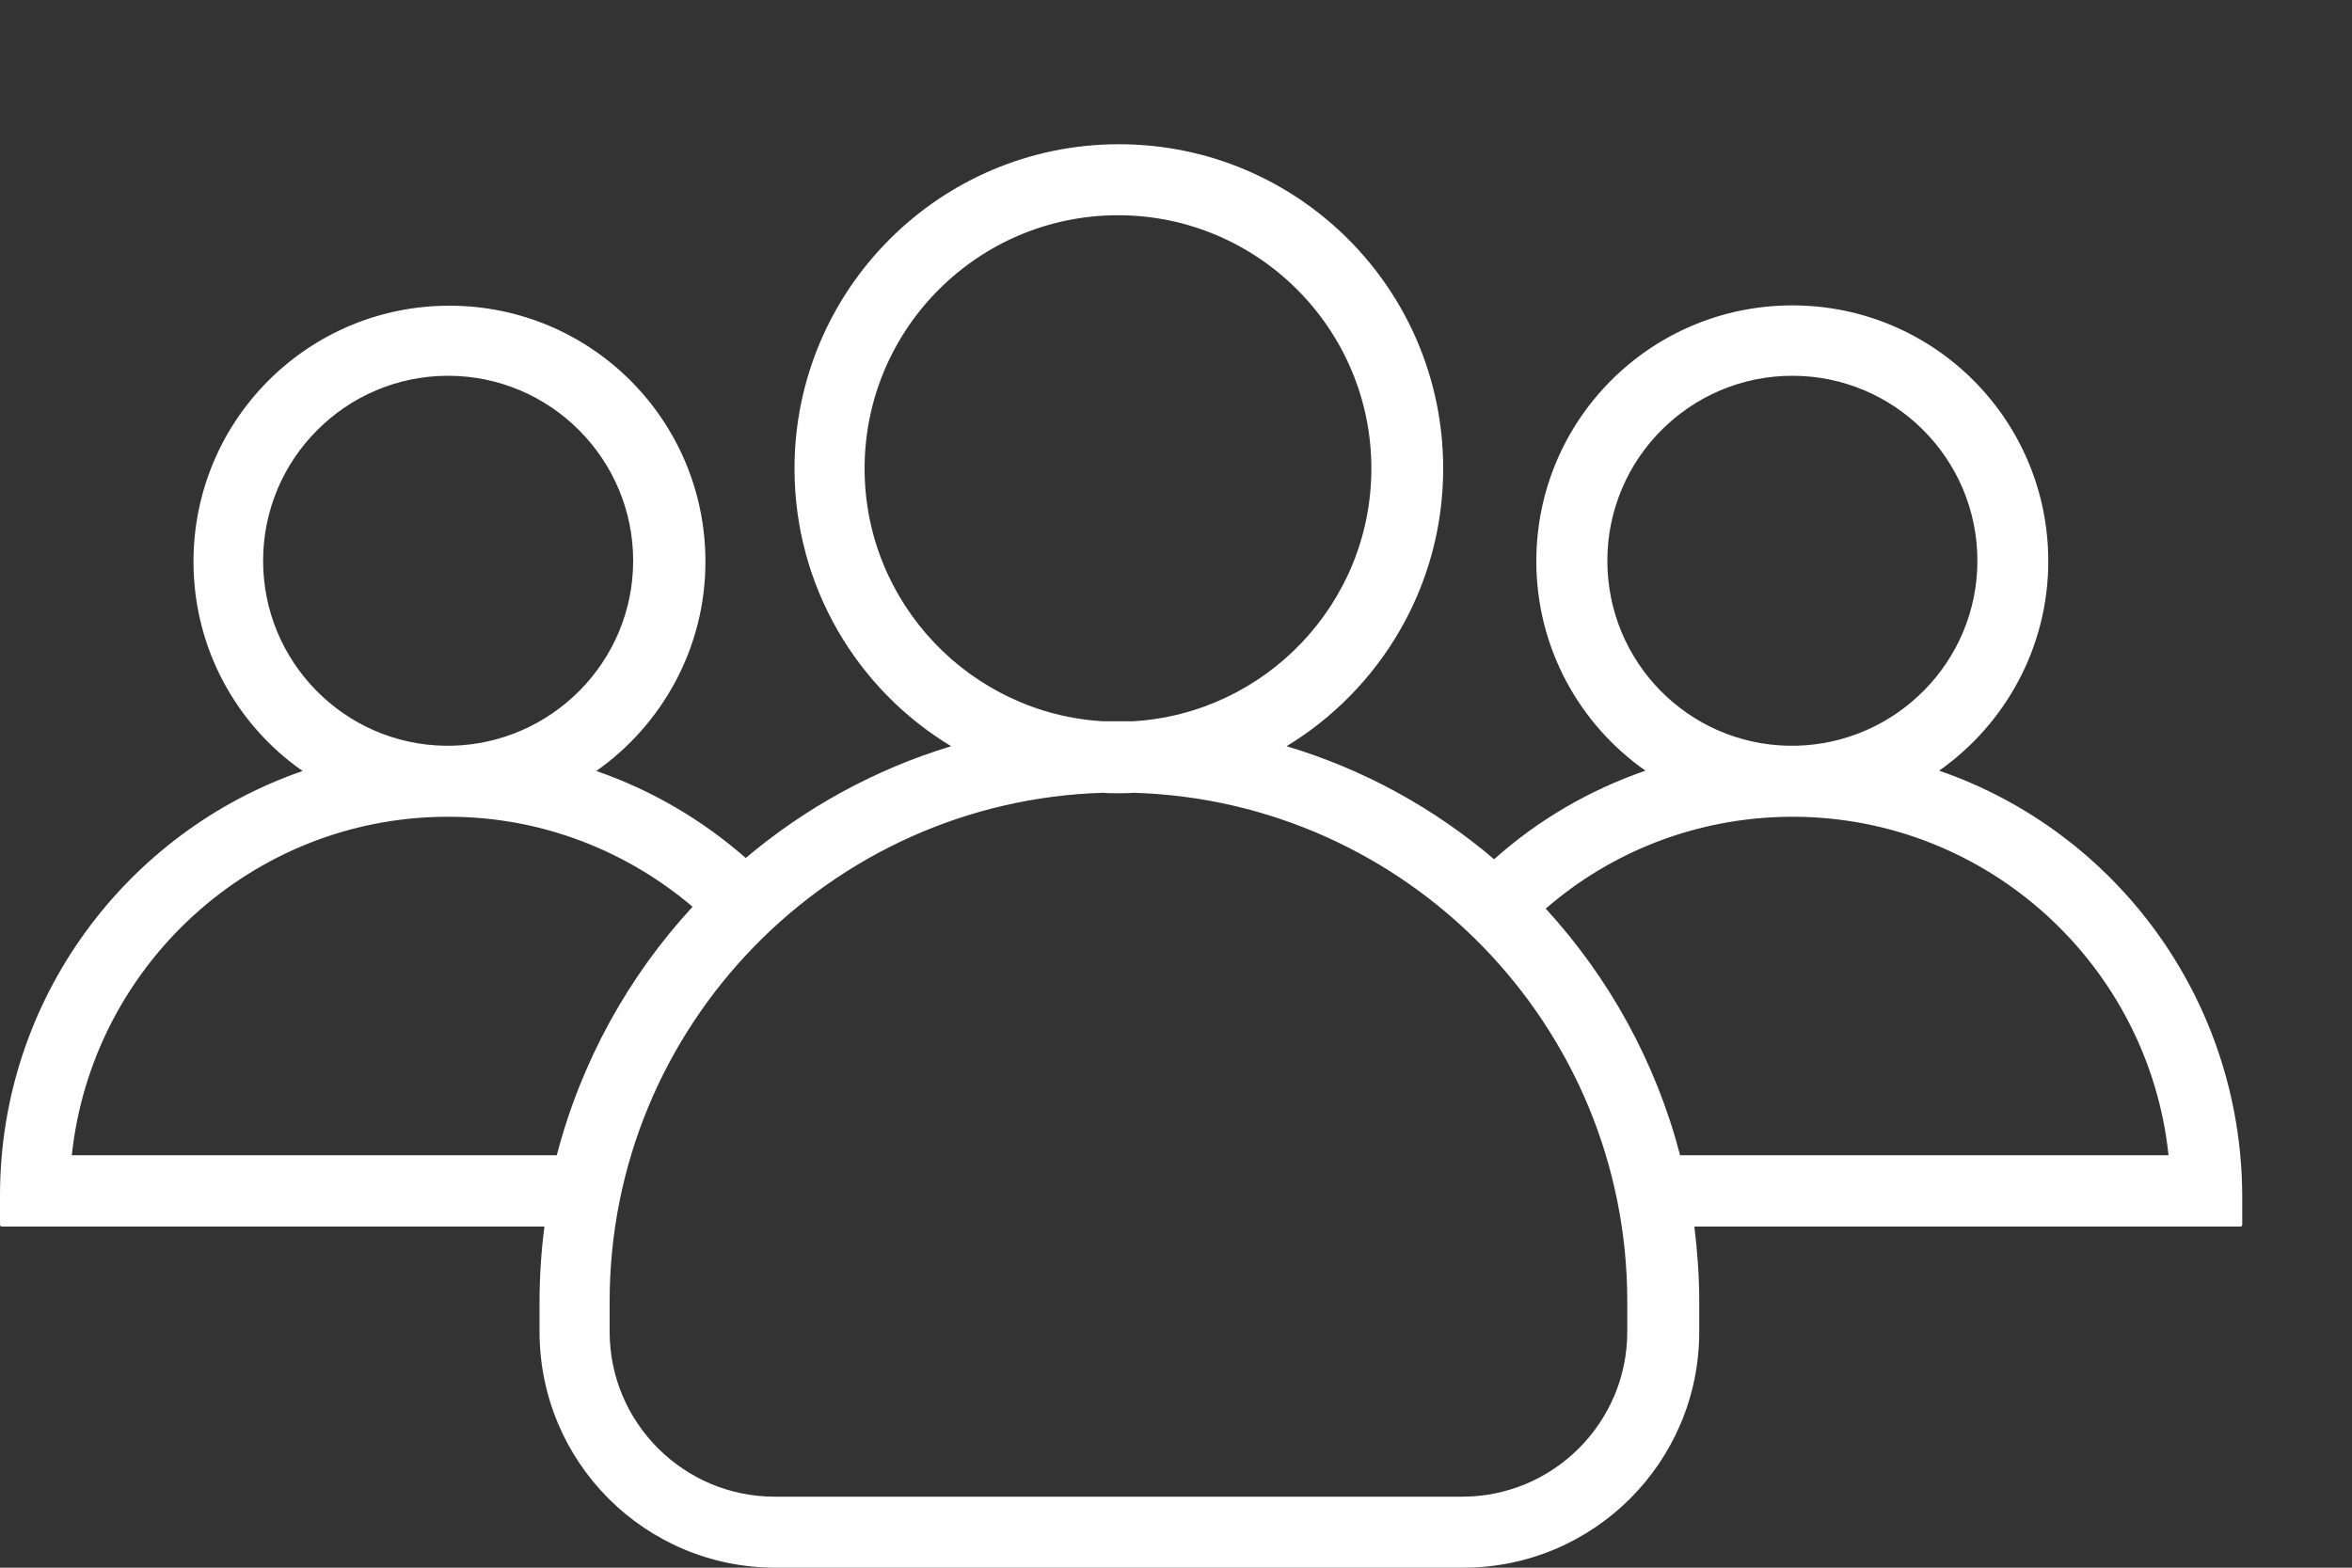 <svg width="15" height="10" viewBox="0 0 15 10" fill="none" xmlns="http://www.w3.org/2000/svg">
<rect x="0" y="0" width="15" height="10" fill="#333333" stroke="none"/>
<path d="M12.367 4.916C12.786 4.621 13.063 4.132 13.063 3.58C13.063 2.678 12.333 1.948 11.431 1.948C10.528 1.948 9.798 2.678 9.798 3.58C9.798 4.132 10.073 4.621 10.494 4.916C10.135 5.04 9.807 5.232 9.529 5.481C9.147 5.156 8.698 4.907 8.205 4.76C8.802 4.398 9.204 3.739 9.204 2.989C9.204 1.846 8.279 0.92 7.136 0.92C5.993 0.92 5.067 1.849 5.067 2.989C5.067 3.739 5.466 4.398 6.066 4.76C5.58 4.907 5.135 5.153 4.756 5.473C4.479 5.23 4.156 5.04 3.803 4.918C4.221 4.624 4.499 4.135 4.499 3.583C4.499 2.68 3.769 1.95 2.866 1.95C1.964 1.95 1.234 2.68 1.234 3.583C1.234 4.135 1.508 4.624 1.93 4.918C0.806 5.306 0 6.373 0 7.626V7.813C0 7.819 0.006 7.824 0.011 7.824H3.472C3.452 7.98 3.441 8.141 3.441 8.302V8.495C3.441 9.327 4.114 10 4.946 10H9.331C10.163 10 10.837 9.327 10.837 8.495V8.302C10.837 8.141 10.825 7.98 10.806 7.824H14.289C14.294 7.824 14.3 7.819 14.3 7.813V7.626C14.294 6.37 13.491 5.303 12.367 4.916ZM10.251 3.577C10.251 2.926 10.78 2.397 11.431 2.397C12.082 2.397 12.611 2.926 12.611 3.577C12.611 4.22 12.093 4.743 11.453 4.757C11.445 4.757 11.439 4.757 11.431 4.757C11.422 4.757 11.417 4.757 11.408 4.757C10.766 4.746 10.251 4.222 10.251 3.577ZM5.514 2.989C5.514 2.097 6.239 1.373 7.13 1.373C8.021 1.373 8.746 2.097 8.746 2.989C8.746 3.849 8.069 4.553 7.223 4.601C7.192 4.601 7.161 4.601 7.13 4.601C7.099 4.601 7.068 4.601 7.037 4.601C6.191 4.553 5.514 3.849 5.514 2.989ZM1.678 3.577C1.678 2.926 2.207 2.397 2.858 2.397C3.508 2.397 4.038 2.926 4.038 3.577C4.038 4.22 3.52 4.743 2.88 4.757C2.872 4.757 2.866 4.757 2.858 4.757C2.849 4.757 2.844 4.757 2.835 4.757C2.196 4.746 1.678 4.222 1.678 3.577ZM3.551 7.369H0.458C0.586 6.163 1.604 5.218 2.841 5.21C2.846 5.21 2.852 5.21 2.858 5.21C2.863 5.21 2.869 5.21 2.875 5.21C3.463 5.213 4.001 5.431 4.417 5.784C4.009 6.226 3.707 6.769 3.551 7.369ZM10.378 8.495C10.378 9.075 9.906 9.547 9.326 9.547H4.94C4.36 9.547 3.888 9.075 3.888 8.495V8.302C3.888 6.545 5.291 5.108 7.037 5.057C7.068 5.06 7.102 5.06 7.133 5.06C7.164 5.06 7.198 5.06 7.229 5.057C8.975 5.108 10.378 6.545 10.378 8.302V8.495ZM10.715 7.369C10.559 6.772 10.262 6.237 9.858 5.796C10.276 5.433 10.82 5.215 11.414 5.21C11.419 5.21 11.425 5.21 11.431 5.21C11.436 5.21 11.442 5.21 11.448 5.21C12.684 5.218 13.703 6.163 13.83 7.369H10.715Z" fill="white"/>
</svg>
